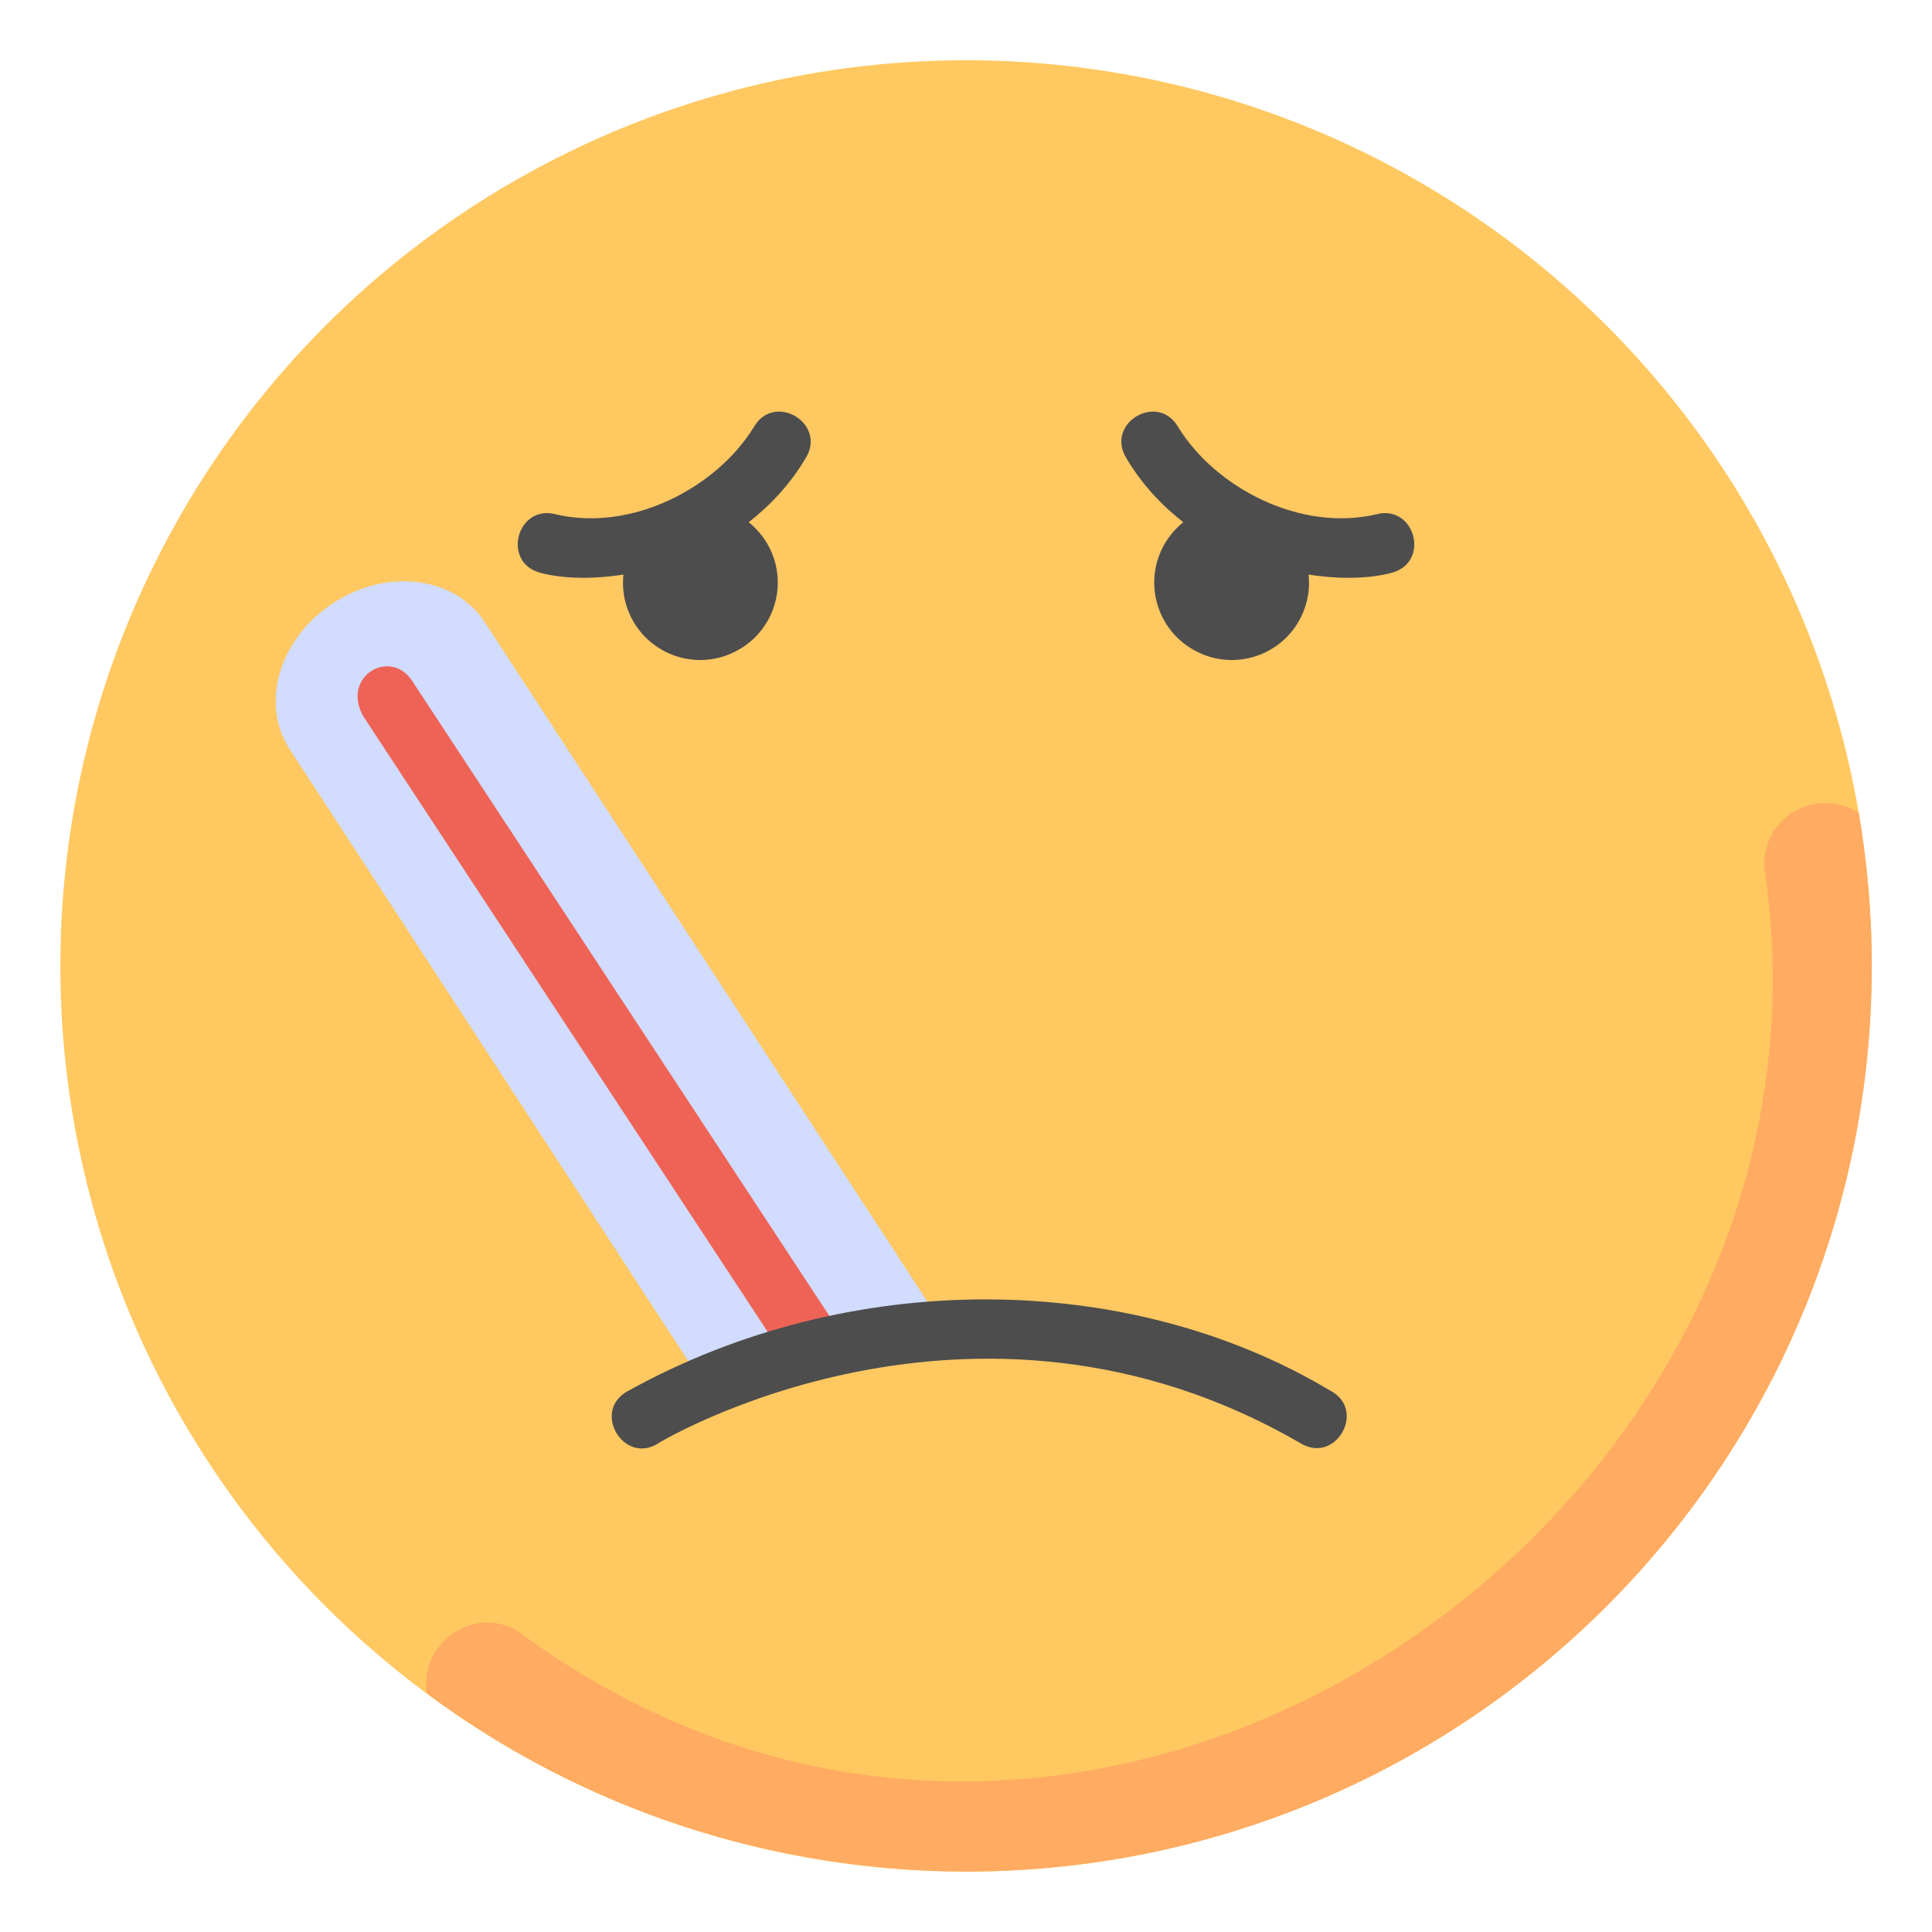 <svg id="svg4593" height="512" viewBox="0 0 16.933 16.933" width="512" xmlns="http://www.w3.org/2000/svg" xmlns:svg="http://www.w3.org/2000/svg"><clipPath id="clipPath5337"><path id="rect5339" d="m34.774 274.321h35.435v25.702h-35.435z"/></clipPath><clipPath id="clipPath4542"><path id="rect4544" d="m-535.214-48.848h501.574v185.586h-501.574z"/></clipPath><clipPath id="clipPath11017"><path id="rect11019" d="m36.669 153.503h29.654v28.999h-29.654z" transform="rotate(-90)" vector-effect="none"/></clipPath><clipPath id="clipPath11444"><path id="rect11446" d="m-143.933 265.779h28.84v29.104h-28.84z" transform="rotate(-90)" vector-effect="none"/></clipPath><clipPath id="clipPath11781"><rect id="rect11783" height="32.411" rx=".634" transform="rotate(-90)" width="32.941" x="-145.124" y="181.377"/></clipPath><clipPath id="clipPath11499"><path id="rect11501" d="m-551.399-9.261h16.064v16.347h-16.064z" vector-effect="none"/></clipPath><g id="layer1" transform="translate(0 -280.067)"><ellipse id="path34863-8-24" cx="8.426" cy="288.533" fill="#ffc861"/><circle id="path34863-8-24-4" cx="8.467" cy="288.533" fill="#ffc861" r="7.938"/><path id="path35244-8-79-1" d="m15.469 287.712c.82 5.664-5.937 10.352-10.934 6.649-.386-.227-.863.107-.792.549 1.365 1.016 3.022 1.557 4.724 1.56 4.384 0 7.938-3.554 7.938-7.938-0-.45-.038-.9-.115-1.344-.409-.24-.88.08-.821.523z" fill="#ffab61" font-variant-ligatures="normal" font-variant-position="normal" font-variant-caps="normal" font-variant-numeric="normal" font-variant-alternates="normal" font-feature-settings="normal" text-indent="0" text-align="start" text-decoration-line="none" text-decoration-style="solid" text-decoration-color="#000000" text-transform="none" text-orientation="mixed" white-space="normal" shape-padding="0" isolation="auto" mix-blend-mode="normal" solid-color="#000000" solid-opacity="1" vector-effect="none"/><path id="rect22531" d="m13.135 19.232c-.706.041-1.439.274-2.109.711-1.787 1.164-2.433 3.321-1.447 4.834l13.691 21.016c1.856-.811 4.742-1.82 7.9-1.98l-15.139-23.238c-.616-.946-1.72-1.411-2.896-1.342z" fill="#d1dcff" transform="matrix(.265 0 0 .265 0 280.067)" vector-effect="none"/><path id="path22694" d="m3.186 286.348 3.639 5.539c.189.316.658.008.441-.291l-3.639-5.539c-.191-.33-.646-.064-.441.291z" fill="#ef6356" font-variant-ligatures="normal" font-variant-position="normal" font-variant-caps="normal" font-variant-numeric="normal" font-variant-alternates="normal" font-feature-settings="normal" text-indent="0" text-align="start" text-decoration-line="none" text-decoration-style="solid" text-decoration-color="#000000" text-transform="none" text-orientation="mixed" white-space="normal" shape-padding="0" isolation="auto" mix-blend-mode="normal" solid-color="#000000" solid-opacity="1" vector-effect="none"/><g fill="#4d4d4d"><g id="g20288" transform="translate(.714)"><path id="path10354-7-4-1-6" d="m5.694 285.795c-.343.15-.743-.007-.892-.351-.047-.107-.065-.225-.052-.341-.281.043-.535.036-.729-.016-.341-.091-.204-.603.137-.512.663.155 1.406-.23 1.735-.765.179-.309.641-.034.455.271-.138.233-.312.416-.5.563.086.069.154.157.198.258.15.343-.007.743-.351.892z" vector-effect="none"/><path id="path20284" d="m9.811 285.795c.343.15.743-.007.892-.351.047-.107.065-.225.052-.341.281.043.535.036.729-.016.341-.091.204-.603-.137-.512-.663.155-1.406-.23-1.735-.765-.179-.309-.641-.034-.455.271.138.233.312.416.5.563-.086.069-.154.157-.198.258-.15.343.007.743.351.892z" vector-effect="none"/></g><path id="path22739" d="m20.787 45.996c-1.259.653-.142 2.515 1.027 1.713 0 0 10.35-6.241 21.17.006 1.174.76 2.246-1.082 1.004-1.727-6.685-3.994-15.895-4.041-23.201.008z" transform="matrix(.265 0 0 .265 0 280.067)" font-variant-ligatures="normal" font-variant-position="normal" font-variant-caps="normal" font-variant-numeric="normal" font-variant-alternates="normal" font-feature-settings="normal" text-indent="0" text-align="start" text-decoration-line="none" text-decoration-style="solid" text-decoration-color="#000000" text-transform="none" text-orientation="mixed" white-space="normal" shape-padding="0" isolation="auto" mix-blend-mode="normal" solid-color="#000000" solid-opacity="1" vector-effect="none"/></g></g></svg>